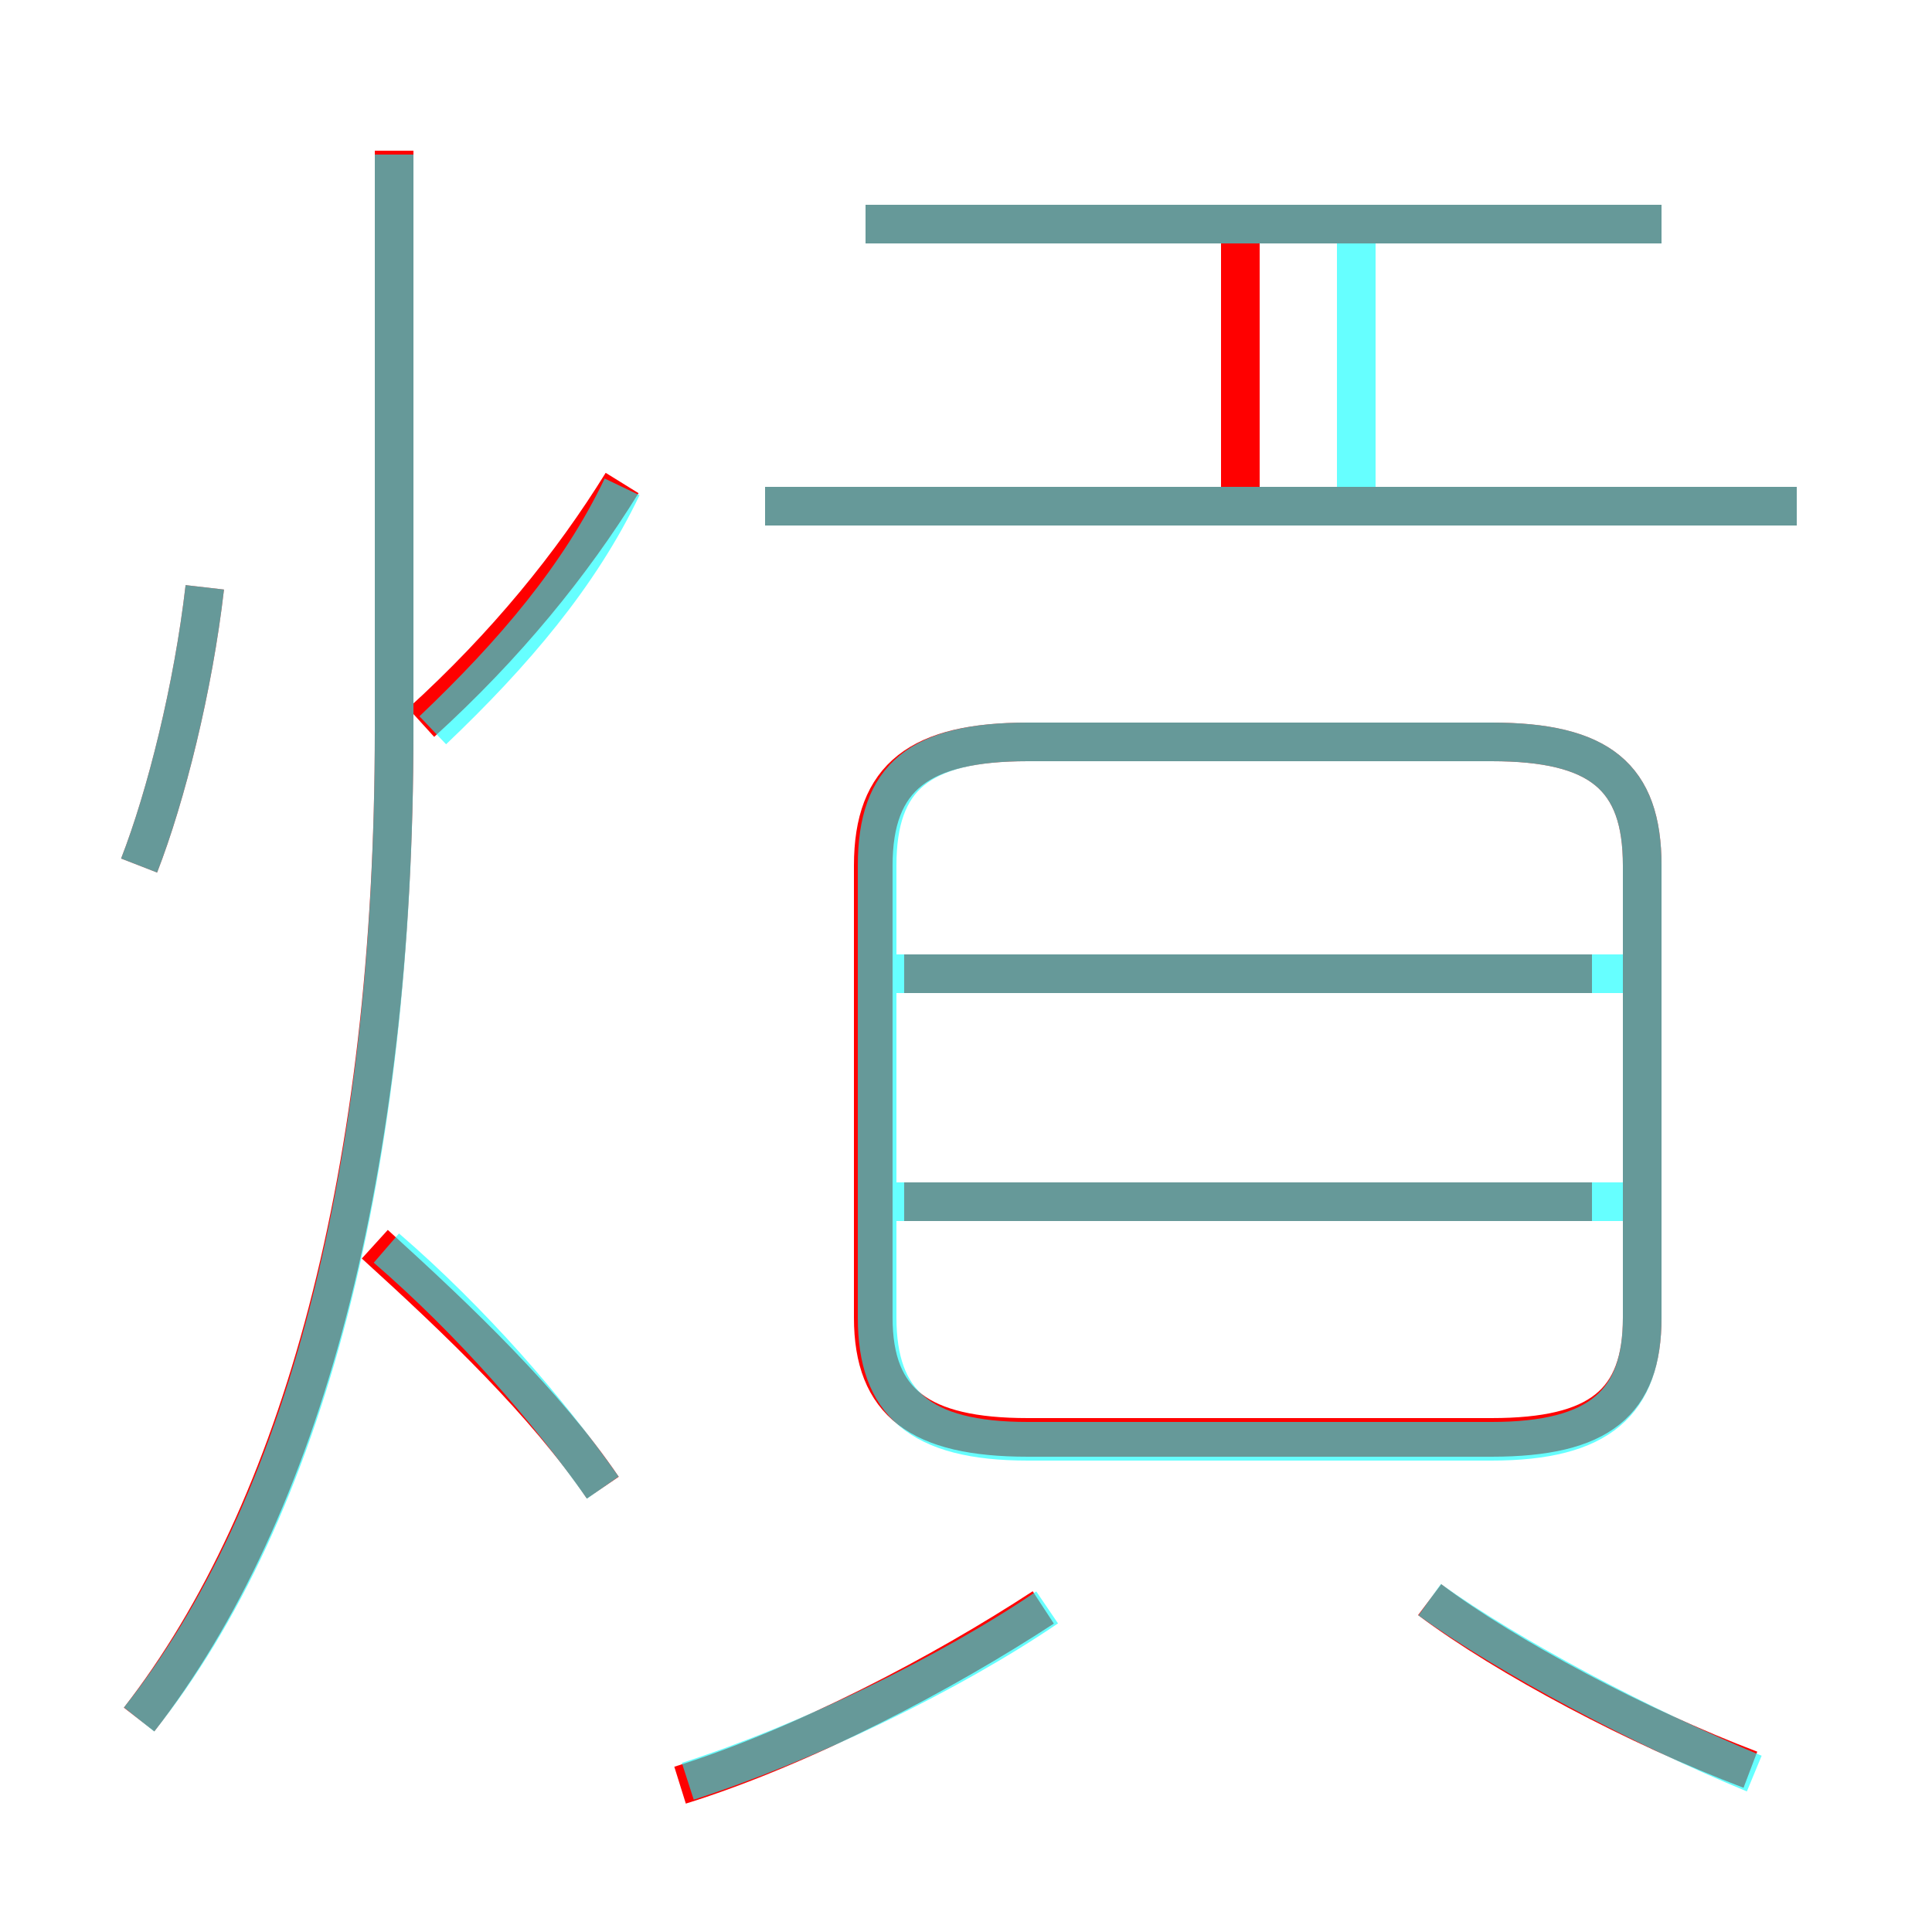 <?xml version='1.0' encoding='utf8'?>
<svg viewBox="0.0 -6.0 50.0 50.0" version="1.1" xmlns="http://www.w3.org/2000/svg">
<rect x="0.0" y="-6.0" width="50.0" height="50.0" fill="#333333" stroke="none"/>
<rect x="-1000" y="-1000" width="2000" height="2000" stroke="white" fill="white"/>
<g style="fill:none;stroke:rgba(255, 0, 0, 1);  stroke-width:1"><path d="M 26.6 -6.8 L 38.6 -6.8 C 41.4 -6.8 42.5 -7.7 42.5 -9.9 L 42.5 -21.6 C 42.5 -23.9 41.4 -24.8 38.6 -24.8 L 26.6 -24.8 C 23.8 -24.8 22.6 -23.9 22.6 -21.6 L 22.6 -9.9 C 22.6 -7.7 23.8 -6.8 26.6 -6.8 Z M 15.6 -5.5 C 14.1 -7.7 11.9 -9.8 9.7 -11.8 M 17.6 2.2 C 20.8 1.2 24.4 -0.7 27.0 -2.4 M 3.6 0.5 C 7.8 -4.9 10.2 -13.7 10.2 -25.1 L 10.2 -40.1 M 3.6 -21.6 C 4.3 -23.4 5.0 -26.2 5.3 -28.8 M 45.3 1.8 C 42.4 0.7 39.0 -1.1 37.0 -2.6 M 10.9 -25.3 C 13.1 -27.3 14.8 -29.4 16.1 -31.5 M 41.2 -12.9 L 23.4 -12.9 M 41.2 -18.8 L 23.4 -18.8 M 46.5 -30.9 L 19.8 -30.9 M 32.1 -31.0 L 32.1 -38.1 M 43.0 -38.2 L 22.4 -38.2" transform="translate(0.0 38.0)" />
</g>
<g style="fill:none;stroke:rgba(0, 255, 255, 0.6);  stroke-width:1">
<path d="M 26.6 -6.7 L 38.6 -6.7 C 41.4 -6.7 42.5 -7.7 42.5 -9.9 L 42.5 -21.6 C 42.5 -23.9 41.4 -24.8 38.6 -24.8 L 26.6 -24.8 C 23.8 -24.8 22.7 -23.9 22.7 -21.6 L 22.7 -9.9 C 22.7 -7.7 23.8 -6.7 26.6 -6.7 Z M 15.6 -5.5 C 14.2 -7.5 12.2 -9.8 10.0 -11.7 M 17.8 2.1 C 20.9 1.1 24.6 -0.7 27.1 -2.4 M 3.6 0.5 C 7.9 -4.9 10.2 -13.8 10.2 -25.1 L 10.2 -40.0 M 3.6 -21.6 C 4.3 -23.4 5.0 -26.2 5.3 -28.8 M 45.4 1.9 C 42.5 0.7 39.1 -1.1 37.0 -2.6 M 11.2 -25.1 C 13.3 -27.1 15.0 -29.1 16.1 -31.4 M 42.0 -12.9 L 23.1 -12.9 M 42.0 -18.8 L 23.1 -18.8 M 46.5 -30.9 L 19.8 -30.9 M 35.1 -31.1 L 35.1 -38.0 M 43.0 -38.2 L 22.4 -38.2" transform="translate(0.0 38.0)" />
</g>
</svg>